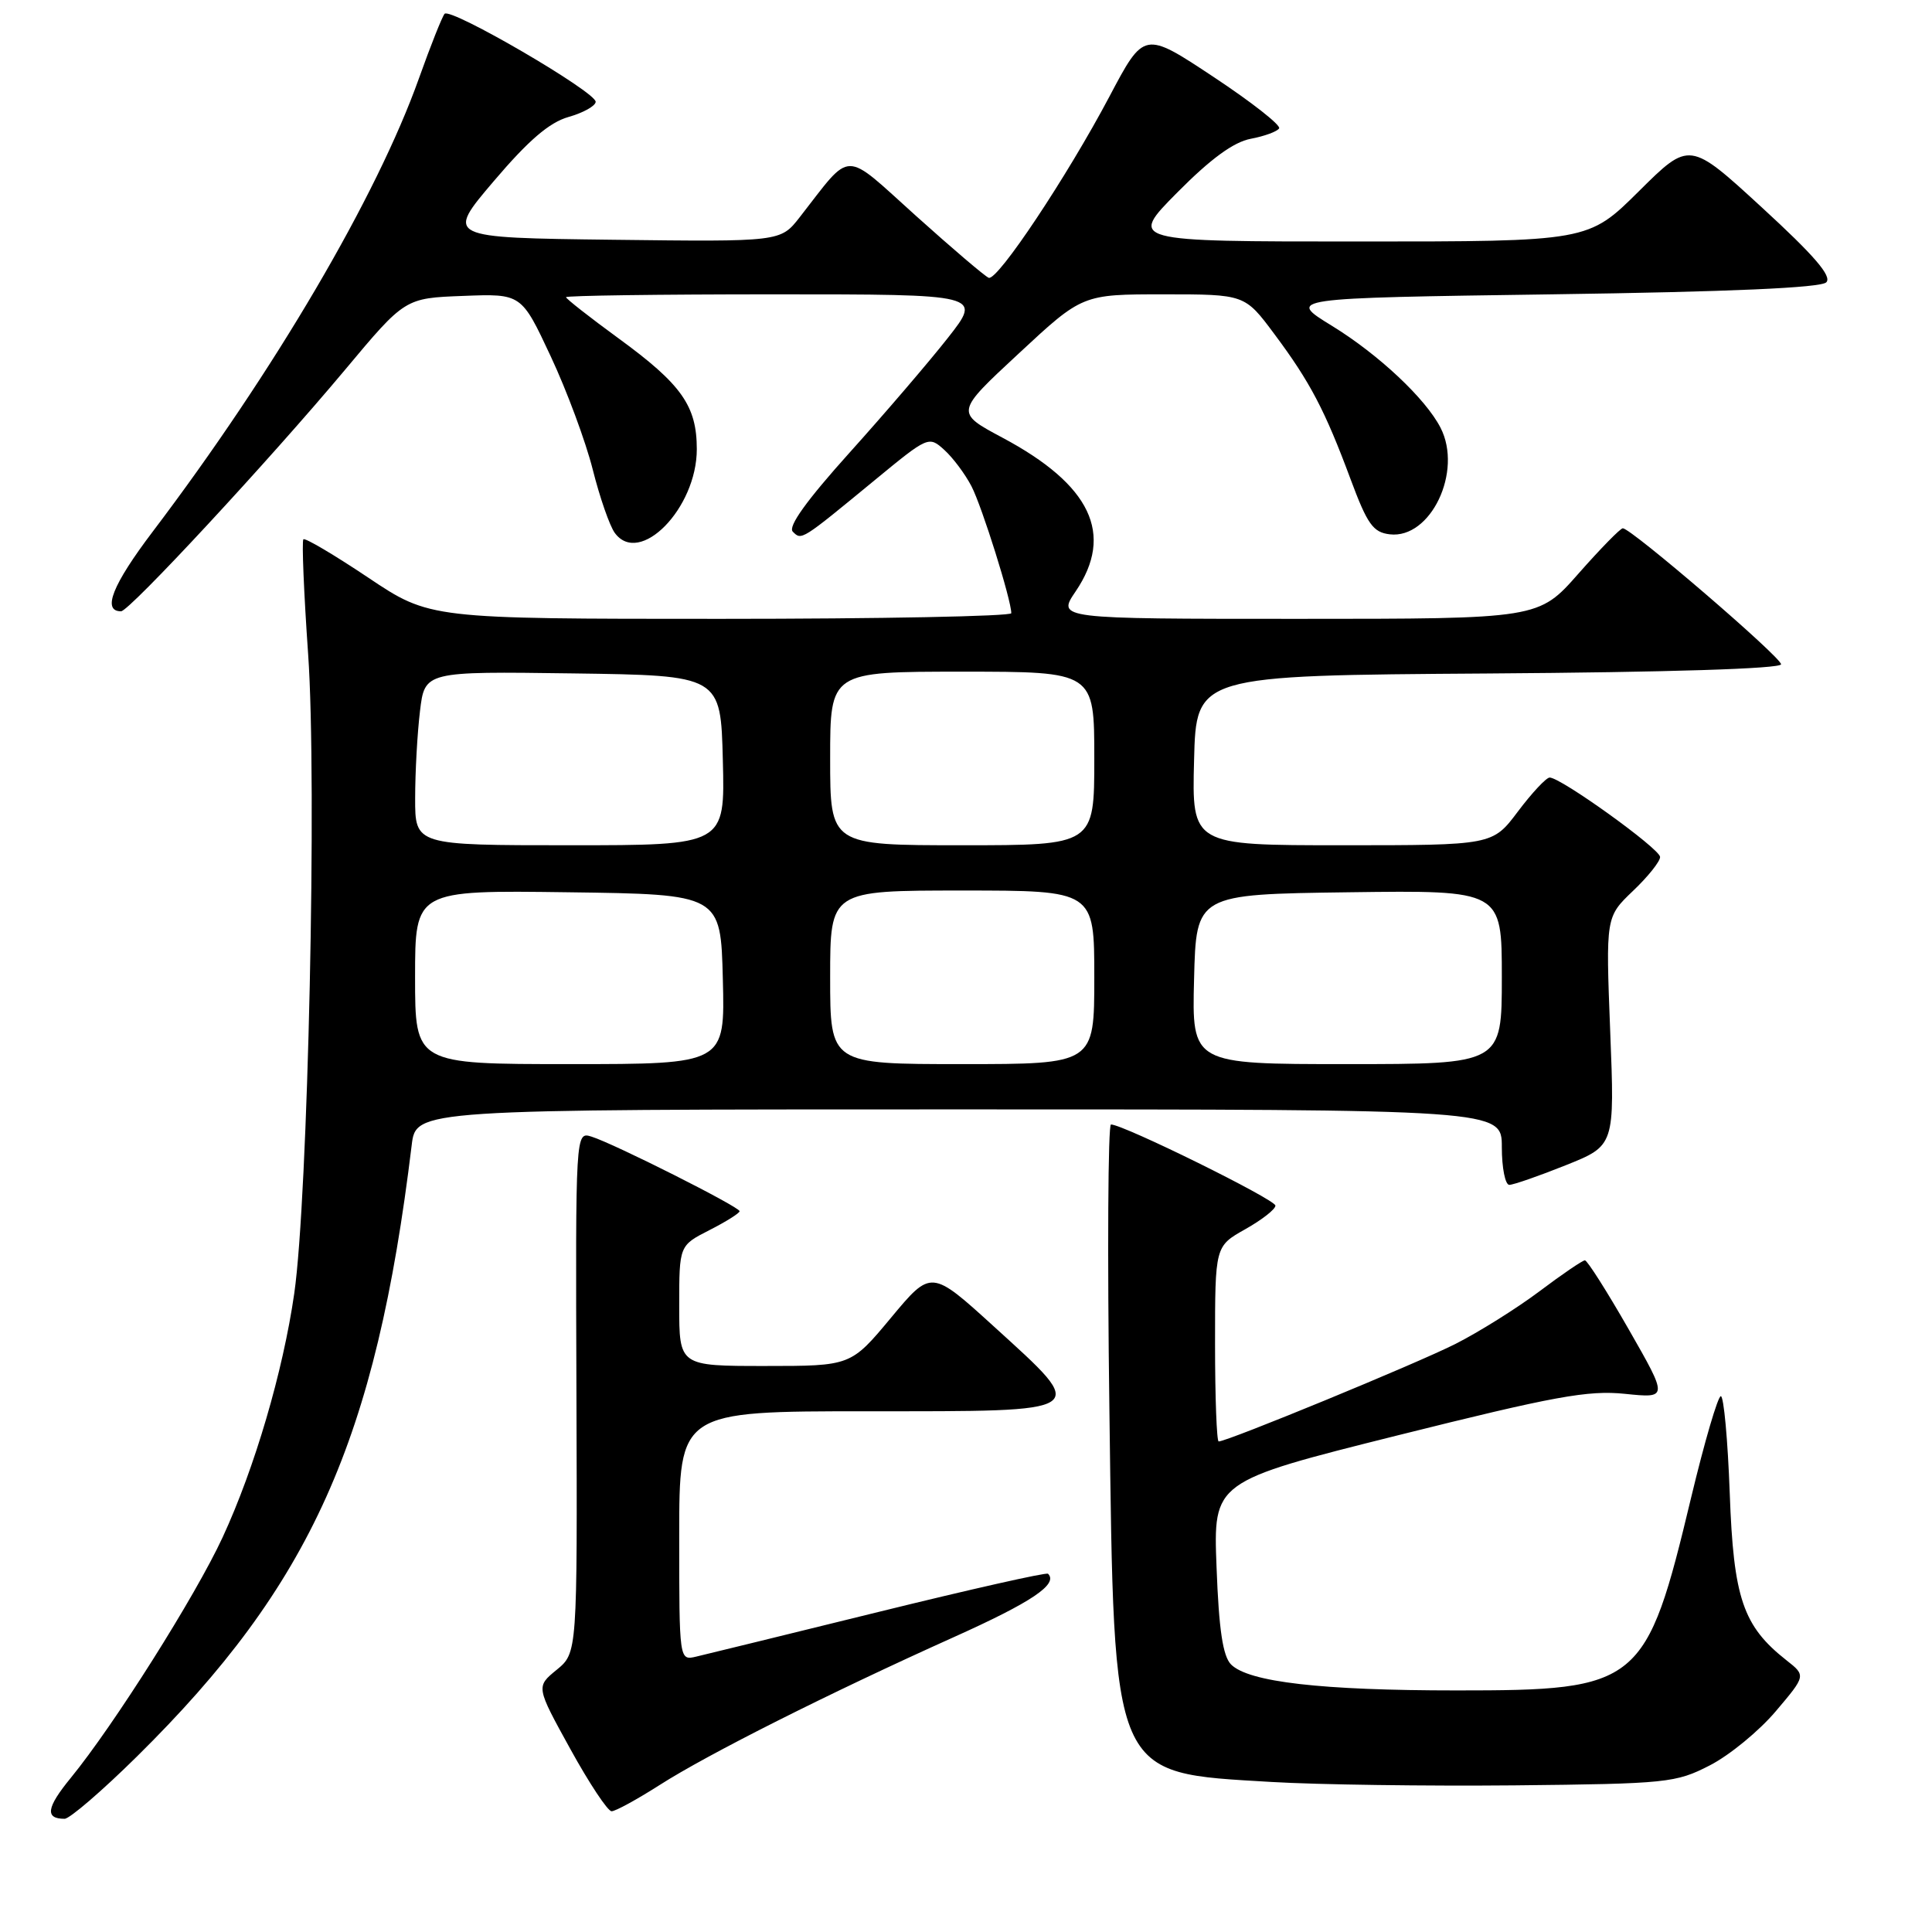 <?xml version="1.0" encoding="UTF-8" standalone="no"?>
<!DOCTYPE svg PUBLIC "-//W3C//DTD SVG 1.1//EN" "http://www.w3.org/Graphics/SVG/1.1/DTD/svg11.dtd" >
<svg xmlns="http://www.w3.org/2000/svg" xmlns:xlink="http://www.w3.org/1999/xlink" version="1.1" viewBox="0 0 256 256">
 <g >
 <path fill="currentColor"
d=" M 18.14 232.75 C 41.22 209.97 49.80 190.88 54.55 151.75 C 55.12 147.00 55.12 147.00 127.06 147.00 C 199.00 147.00 199.00 147.00 199.00 152.00 C 199.00 154.75 199.45 157.00 199.99 157.00 C 200.53 157.00 203.90 155.83 207.47 154.40 C 213.96 151.80 213.96 151.80 213.36 136.65 C 212.77 121.50 212.77 121.50 216.38 118.05 C 218.37 116.16 219.99 114.13 219.97 113.55 C 219.93 112.45 206.76 102.98 205.33 103.03 C 204.87 103.05 202.98 105.07 201.13 107.53 C 197.77 112.00 197.77 112.00 177.85 112.00 C 157.93 112.00 157.93 112.00 158.22 100.75 C 158.50 89.50 158.50 89.50 197.25 89.24 C 220.96 89.08 236.00 88.61 236.00 88.02 C 236.00 87.07 216.14 70.00 215.03 70.00 C 214.71 70.00 212.07 72.70 209.16 76.00 C 203.88 82.00 203.88 82.00 171.97 82.00 C 140.06 82.00 140.06 82.00 142.53 78.36 C 147.67 70.78 144.55 64.24 132.82 57.99 C 126.57 54.65 126.57 54.65 135.00 46.83 C 143.42 39.00 143.42 39.00 154.18 39.00 C 164.94 39.00 164.94 39.00 168.85 44.25 C 173.60 50.61 175.56 54.36 178.96 63.50 C 181.18 69.47 181.94 70.54 184.15 70.80 C 189.57 71.44 193.85 62.47 190.88 56.68 C 188.91 52.83 182.67 46.97 176.50 43.18 C 170.50 39.50 170.50 39.50 205.70 39.00 C 229.14 38.67 241.27 38.14 241.99 37.41 C 242.78 36.62 240.40 33.86 233.47 27.50 C 223.87 18.68 223.87 18.68 217.16 25.34 C 210.45 32.00 210.45 32.00 180.00 32.00 C 149.56 32.00 149.56 32.00 156.00 25.50 C 160.43 21.03 163.46 18.82 165.73 18.39 C 167.54 18.05 169.23 17.43 169.49 17.01 C 169.75 16.60 165.83 13.52 160.78 10.18 C 151.60 4.10 151.60 4.10 147.00 12.80 C 141.42 23.35 132.18 37.24 131.01 36.81 C 130.54 36.64 126.21 32.95 121.39 28.62 C 111.56 19.78 113.01 19.77 105.96 28.79 C 103.42 32.04 103.42 32.04 81.23 31.77 C 59.05 31.50 59.05 31.50 65.43 24.00 C 70.03 18.59 72.79 16.22 75.33 15.50 C 77.27 14.95 78.89 14.05 78.93 13.50 C 79.03 12.22 59.69 0.95 58.91 1.83 C 58.59 2.20 57.06 6.04 55.52 10.36 C 49.93 26.05 36.35 49.17 20.23 70.45 C 14.89 77.50 13.50 81.00 16.04 81.00 C 17.13 81.00 35.73 60.94 45.72 49.00 C 53.66 39.50 53.66 39.50 61.38 39.21 C 69.09 38.91 69.09 38.91 72.97 47.21 C 75.11 51.77 77.61 58.52 78.54 62.21 C 79.47 65.90 80.78 69.68 81.46 70.61 C 84.74 75.10 92.33 67.36 92.33 59.52 C 92.33 53.78 90.32 50.93 81.94 44.82 C 78.12 42.03 75.00 39.58 75.00 39.38 C 75.00 39.17 87.40 39.00 102.57 39.00 C 130.13 39.00 130.13 39.00 125.60 44.77 C 123.11 47.94 117.24 54.79 112.56 59.99 C 106.87 66.32 104.38 69.78 105.05 70.45 C 106.22 71.62 106.13 71.67 115.91 63.62 C 122.98 57.80 123.07 57.75 125.13 59.62 C 126.27 60.65 127.89 62.82 128.73 64.44 C 130.13 67.15 134.00 79.49 134.00 81.25 C 134.00 81.66 116.66 82.00 95.47 82.00 C 56.95 82.00 56.95 82.00 48.78 76.53 C 44.28 73.52 40.43 71.24 40.20 71.46 C 39.98 71.69 40.26 78.54 40.83 86.68 C 42.02 103.63 40.82 158.71 38.99 171.39 C 37.50 181.74 33.75 194.51 29.50 203.70 C 25.92 211.45 15.09 228.60 9.37 235.59 C 6.15 239.52 5.93 241.00 8.56 241.00 C 9.23 241.00 13.54 237.29 18.14 232.75 Z  M 87.38 236.54 C 93.77 232.45 109.81 224.38 126.36 216.94 C 136.73 212.28 140.25 209.91 138.87 208.53 C 138.66 208.32 128.59 210.59 116.49 213.57 C 104.40 216.55 93.49 219.22 92.25 219.51 C 90.00 220.04 90.00 220.04 90.00 203.52 C 90.00 187.00 90.00 187.00 115.00 187.00 C 144.81 187.00 144.37 187.30 131.70 175.77 C 123.39 168.21 123.39 168.21 118.07 174.60 C 112.74 181.00 112.74 181.00 101.37 181.00 C 90.00 181.00 90.00 181.00 90.00 173.02 C 90.00 165.04 90.00 165.04 94.00 163.00 C 96.20 161.88 98.00 160.75 98.00 160.49 C 98.00 159.92 81.34 151.53 78.38 150.61 C 76.26 149.95 76.26 149.95 76.38 184.48 C 76.50 219.01 76.50 219.01 73.76 221.26 C 71.02 223.50 71.02 223.50 75.57 231.75 C 78.07 236.29 80.53 240.00 81.04 240.00 C 81.55 240.00 84.40 238.44 87.38 236.54 Z  M 226.56 233.92 C 229.16 232.59 233.09 229.36 235.29 226.76 C 239.30 222.03 239.30 222.03 236.72 220.00 C 230.95 215.46 229.70 211.78 229.20 197.86 C 228.94 190.79 228.41 185.00 228.02 185.00 C 227.63 185.00 225.86 191.03 224.09 198.41 C 218.13 223.31 217.29 224.00 193.00 223.99 C 175.06 223.99 165.45 222.88 163.12 220.55 C 162.04 219.46 161.51 215.97 161.20 207.68 C 160.76 196.31 160.76 196.31 185.17 190.20 C 205.98 185.00 210.42 184.19 215.31 184.69 C 221.04 185.28 221.04 185.28 215.81 176.14 C 212.93 171.11 210.32 167.00 210.01 167.00 C 209.70 167.00 206.98 168.85 203.98 171.11 C 200.97 173.37 195.95 176.51 192.83 178.09 C 187.68 180.69 162.64 191.00 161.48 191.00 C 161.22 191.00 161.00 185.18 161.00 178.06 C 161.00 165.13 161.00 165.13 165.00 162.88 C 167.20 161.64 169.00 160.24 169.00 159.75 C 169.00 158.94 148.85 149.00 147.21 149.00 C 146.82 149.00 146.72 165.99 147.00 186.75 C 147.65 236.02 147.14 234.85 168.50 236.12 C 174.55 236.48 189.03 236.68 200.67 236.57 C 220.91 236.36 222.05 236.24 226.56 233.92 Z  M 55.00 129.48 C 55.00 117.96 55.00 117.96 75.25 118.23 C 95.50 118.50 95.50 118.50 95.78 129.75 C 96.07 141.00 96.07 141.00 75.53 141.00 C 55.00 141.00 55.00 141.00 55.00 129.48 Z  M 110.00 129.50 C 110.00 118.00 110.00 118.00 127.50 118.00 C 145.00 118.00 145.00 118.00 145.00 129.50 C 145.00 141.00 145.00 141.00 127.50 141.00 C 110.00 141.00 110.00 141.00 110.00 129.50 Z  M 158.22 129.75 C 158.50 118.50 158.50 118.50 178.75 118.23 C 199.00 117.96 199.00 117.96 199.00 129.48 C 199.00 141.00 199.00 141.00 178.47 141.00 C 157.93 141.00 157.93 141.00 158.22 129.75 Z  M 55.01 105.75 C 55.01 102.31 55.30 97.13 55.65 94.23 C 56.28 88.96 56.28 88.96 75.89 89.23 C 95.50 89.50 95.50 89.50 95.78 100.75 C 96.07 112.00 96.07 112.00 75.53 112.00 C 55.00 112.00 55.00 112.00 55.01 105.75 Z  M 110.00 100.50 C 110.00 89.00 110.00 89.00 127.50 89.00 C 145.00 89.00 145.00 89.00 145.00 100.50 C 145.00 112.00 145.00 112.00 127.50 112.00 C 110.00 112.00 110.00 112.00 110.00 100.50 Z "/>
</g>
</svg>